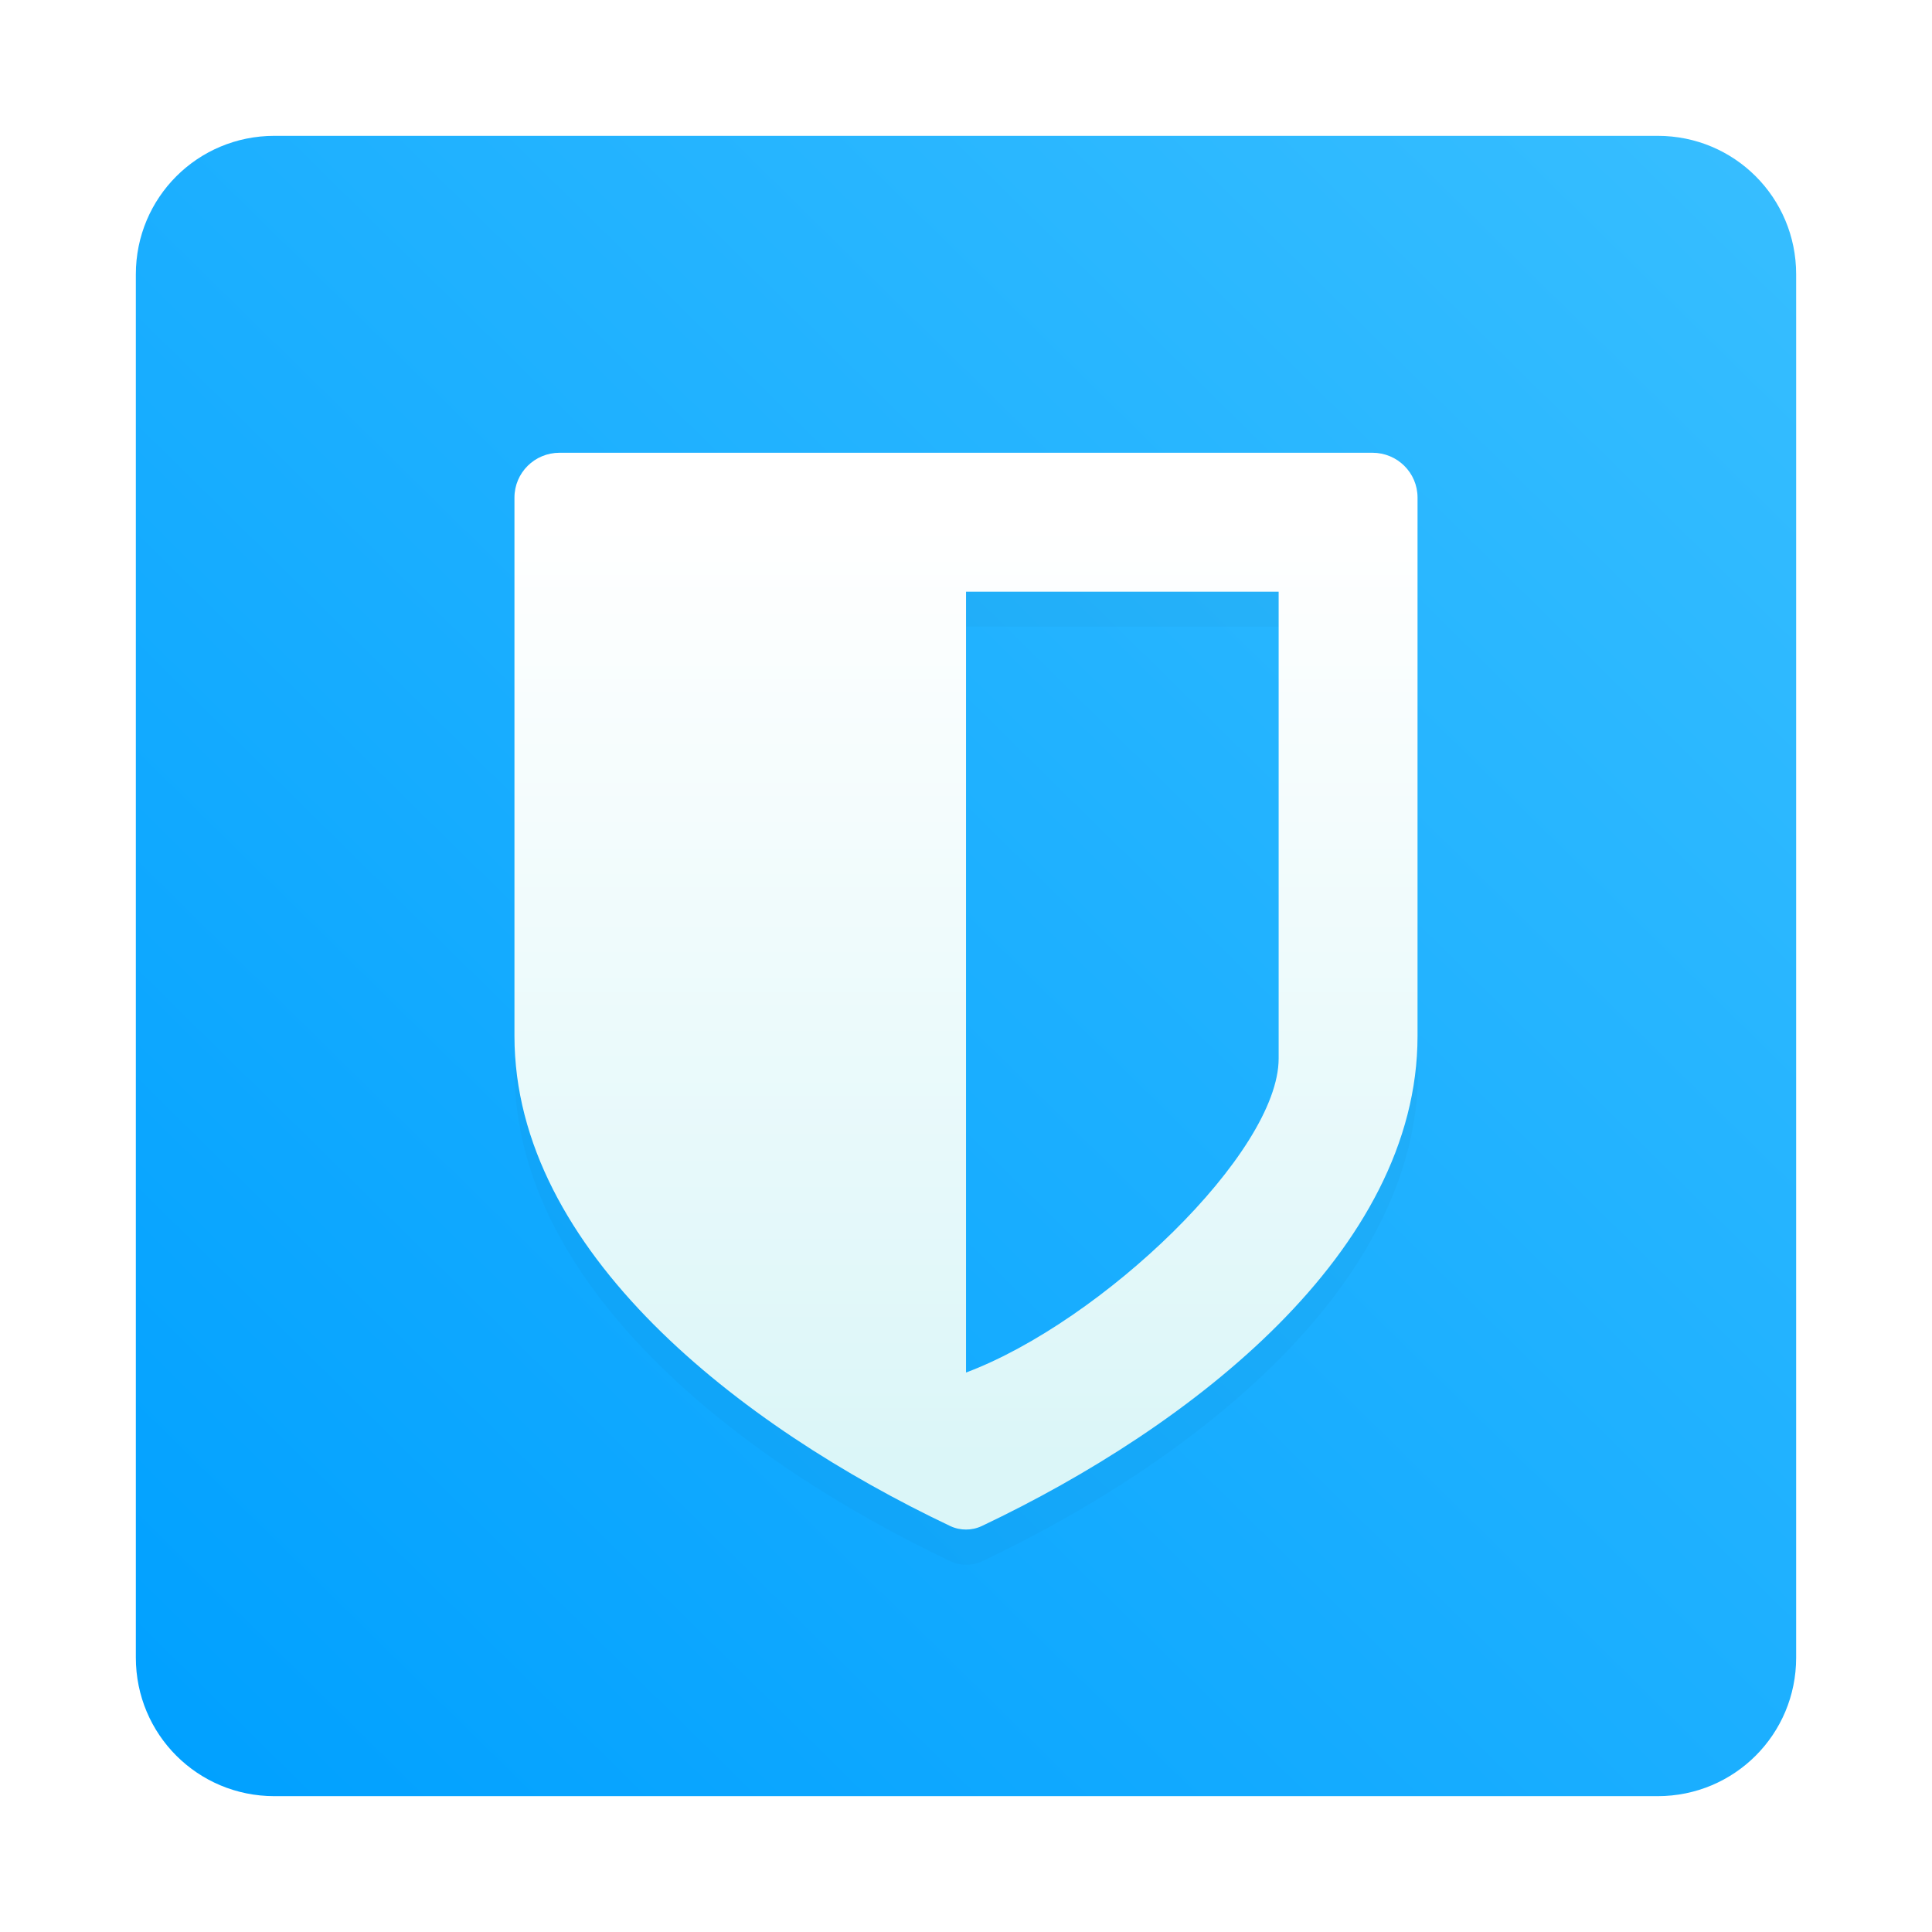 <?xml version="1.0" encoding="UTF-8"?>
<svg width="64" height="64" version="1.1" viewBox="0 0 64 64" xmlns="http://www.w3.org/2000/svg" xmlns:xlink="http://www.w3.org/1999/xlink">
 <defs>
  <filter id="filter900" x="-.118" y="-.099" width="1.237" height="1.199" color-interpolation-filters="sRGB">
   <feGaussianBlur stdDeviation="1.282"/>
  </filter>
  <linearGradient id="linearGradient910" x1="29" x2="29" y1="19" y2="46" gradientTransform="matrix(1.151 0 0 1.151 -2.399 -2.248)" gradientUnits="userSpaceOnUse">
   <stop stop-color="#fff" offset="0"/>
   <stop stop-color="#dbf6f8" offset="1"/>
  </linearGradient>
  <linearGradient id="linearGradient1009" x1="15.656" x2="1.352" y1="1.256" y2="15.794" gradientTransform="matrix(3.78 0 0 3.78 -2.5e-6 -1e-7)" gradientUnits="userSpaceOnUse">
   <stop stop-color="#37beff" offset="0"/>
   <stop stop-color="#00a0ff" offset="1"/>
  </linearGradient>
 </defs>
 <path d="m9.088 4.5c-2.542 0-4.588 2.045-4.588 4.586v45.826c0 2.542 2.046 4.588 4.588 4.588h45.824c2.542 0 4.588-2.046 4.588-4.588v-45.826c0-2.542-2.045-4.586-4.586-4.586z" fill="url(#linearGradient1009)" stroke-width="3.78"/>
 <g transform="translate(-2.422 -2.315)">
  <path transform="matrix(1.151 0 0 1.151 -2.399 -2.248)" d="m20.3 18c-0.72 0-1.3 0.576-1.3 1.292v15.5c0 6.2 6.5 11.238 12.54 14.105 0.162 0.077 0.312 0.103 0.46 0.103 0.147 0 0.298-0.027 0.46-0.103 6.04-2.867 12.54-7.905 12.54-14.105v-15.5c0-0.716-0.58-1.292-1.3-1.292zm11.7 4h9v13.437c0 2.715-5.1 7.579-9 9.042z" filter="url(#filter900)" opacity=".15" stroke-width="1.296" style="paint-order:normal"/>
  <path d="m20.96 17.313c-0.829 0-1.496 0.663-1.496 1.486v17.835c0 7.134 7.479 12.931 14.429 16.23 0.186 0.088 0.36 0.119 0.529 0.119 0.169 0 0.342-0.031 0.529-0.119 6.95-3.299 14.429-9.096 14.429-16.23v-17.835c0-0.823-0.667-1.486-1.496-1.486zm13.463 4.603h10.356v15.462c0 3.124-5.868 8.721-10.356 10.404z" fill="url(#linearGradient910)" stroke-width="1.491" style="paint-order:normal"/>
 </g>
</svg>
